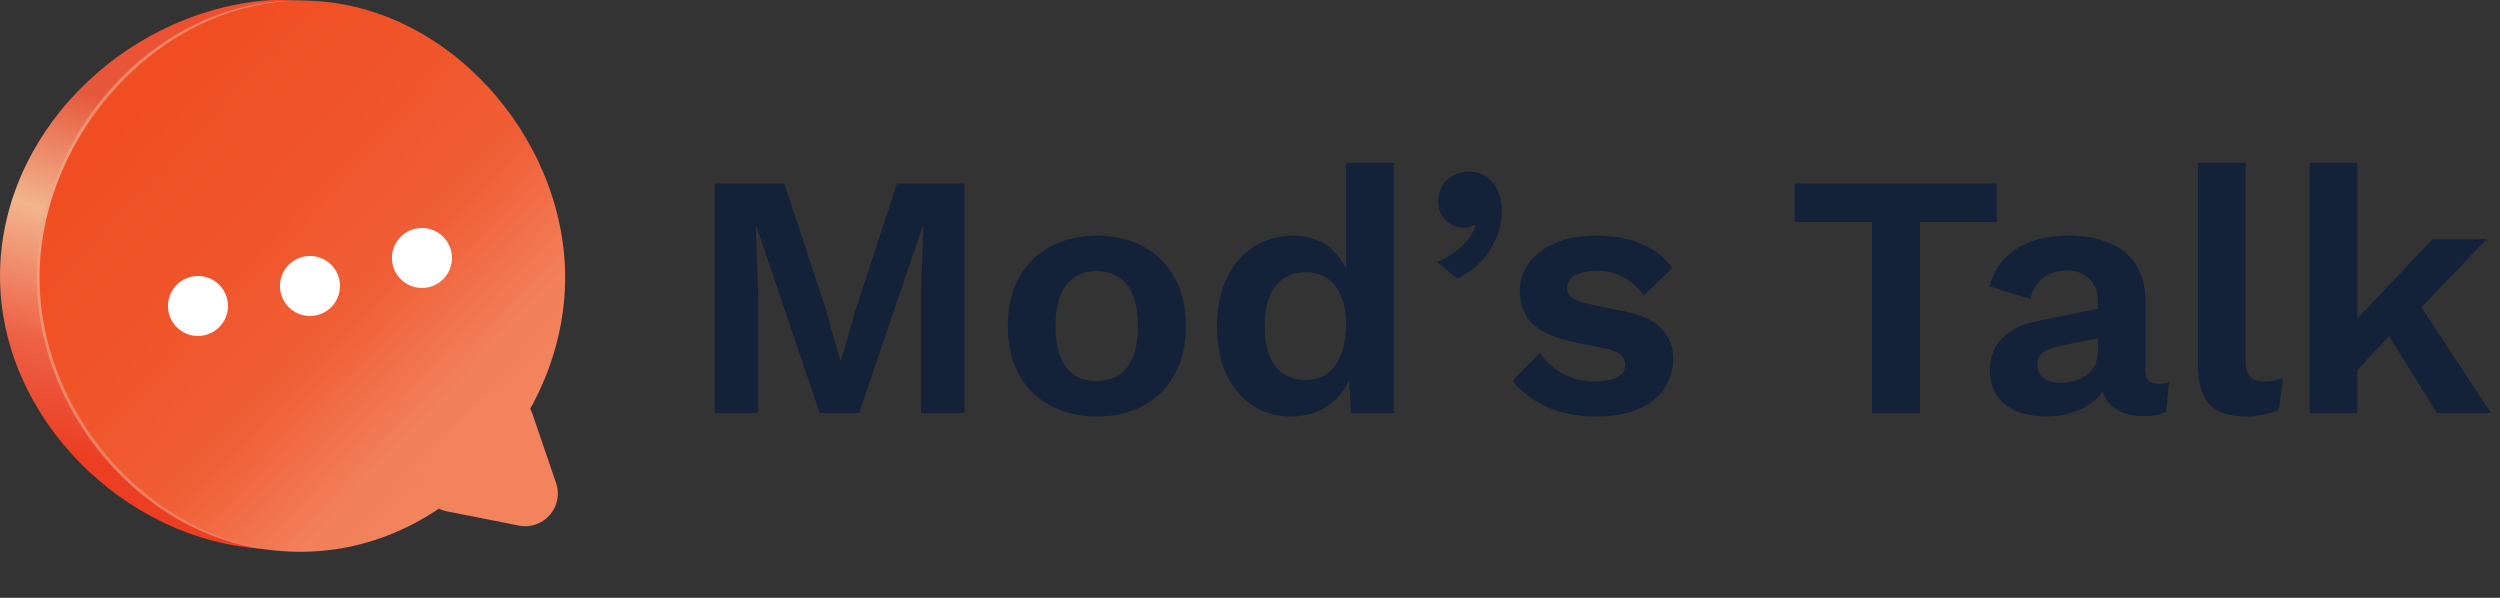 <svg width="230" height="55" viewBox="0 0 230 55" fill="none" xmlns="http://www.w3.org/2000/svg">
<rect x="0" y="0" width="230" height="55" fill="#333333" stroke="none"/>
<path d="M88.728 16.88V38H84.728V26.992L84.952 20.816H84.888L79.032 38H75.416L69.592 20.816H69.528L69.752 26.992V38H65.752V16.88H72.152L75.96 28.4L77.304 33.168H77.368L78.744 28.432L82.52 16.88H88.728ZM100.913 21.68C102.534 21.68 103.953 22.011 105.169 22.672C106.406 23.333 107.366 24.283 108.049 25.52C108.753 26.757 109.105 28.251 109.105 30C109.105 31.728 108.753 33.221 108.049 34.48C107.366 35.717 106.406 36.667 105.169 37.328C103.953 37.989 102.534 38.32 100.913 38.32C99.312 38.32 97.894 37.989 96.656 37.328C95.419 36.667 94.448 35.717 93.745 34.48C93.062 33.221 92.721 31.728 92.721 30C92.721 28.251 93.062 26.757 93.745 25.52C94.448 24.283 95.419 23.333 96.656 22.672C97.894 22.011 99.312 21.68 100.913 21.68ZM100.913 24.944C100.102 24.944 99.409 25.136 98.832 25.52C98.278 25.883 97.851 26.437 97.552 27.184C97.254 27.931 97.105 28.869 97.105 30C97.105 31.131 97.254 32.069 97.552 32.816C97.851 33.563 98.278 34.128 98.832 34.512C99.409 34.875 100.102 35.056 100.913 35.056C101.702 35.056 102.374 34.875 102.929 34.512C103.505 34.128 103.942 33.563 104.241 32.816C104.539 32.069 104.689 31.131 104.689 30C104.689 28.869 104.539 27.931 104.241 27.184C103.942 26.437 103.505 25.883 102.929 25.52C102.374 25.136 101.702 24.944 100.913 24.944ZM118.821 38.32C117.498 38.32 116.314 37.989 115.269 37.328C114.245 36.667 113.434 35.717 112.837 34.48C112.261 33.243 111.973 31.76 111.973 30.032C111.973 28.261 112.282 26.757 112.901 25.52C113.519 24.261 114.351 23.312 115.397 22.672C116.463 22.011 117.658 21.68 118.981 21.68C120.389 21.68 121.551 22.085 122.469 22.896C123.386 23.707 123.983 24.752 124.261 26.032L123.845 26.544V14.992H128.229V38H124.293L124.005 33.136L124.549 33.392C124.399 34.395 124.058 35.269 123.525 36.016C122.991 36.741 122.319 37.307 121.509 37.712C120.698 38.117 119.802 38.32 118.821 38.32ZM120.101 34.96C120.869 34.96 121.53 34.768 122.085 34.384C122.639 33.979 123.066 33.392 123.365 32.624C123.685 31.856 123.845 30.939 123.845 29.872C123.845 28.848 123.695 27.984 123.397 27.28C123.098 26.555 122.671 26 122.117 25.616C121.562 25.232 120.911 25.04 120.165 25.04C118.97 25.04 118.031 25.467 117.349 26.32C116.687 27.152 116.357 28.379 116.357 30C116.357 31.621 116.687 32.859 117.349 33.712C118.01 34.544 118.927 34.96 120.101 34.96ZM135.107 15.792C135.79 15.792 136.355 15.963 136.803 16.304C137.251 16.624 137.593 17.061 137.827 17.616C138.062 18.149 138.179 18.747 138.179 19.408C138.179 20.283 137.998 21.125 137.635 21.936C137.294 22.747 136.814 23.472 136.195 24.112C135.577 24.752 134.873 25.253 134.083 25.616L132.195 24.112C132.771 23.877 133.294 23.589 133.763 23.248C134.254 22.907 134.67 22.523 135.011 22.096C135.353 21.669 135.598 21.232 135.747 20.784L135.587 20.688C135.481 20.752 135.353 20.816 135.203 20.88C135.054 20.923 134.841 20.944 134.563 20.944C134.222 20.944 133.881 20.859 133.539 20.688C133.198 20.496 132.91 20.229 132.675 19.888C132.441 19.525 132.323 19.077 132.323 18.544C132.323 17.968 132.451 17.477 132.707 17.072C132.963 16.667 133.305 16.357 133.731 16.144C134.158 15.909 134.617 15.792 135.107 15.792ZM146.829 38.32C145.208 38.32 143.725 38.032 142.381 37.456C141.058 36.88 139.981 36.069 139.149 35.024L141.677 32.464C142.189 33.232 142.872 33.861 143.725 34.352C144.578 34.843 145.592 35.088 146.765 35.088C147.597 35.088 148.258 34.971 148.749 34.736C149.261 34.48 149.517 34.085 149.517 33.552C149.517 33.211 149.4 32.923 149.165 32.688C148.93 32.432 148.461 32.229 147.757 32.08L144.941 31.504C143.085 31.12 141.762 30.544 140.973 29.776C140.205 28.987 139.821 27.973 139.821 26.736C139.821 25.861 140.077 25.04 140.589 24.272C141.122 23.504 141.912 22.885 142.957 22.416C144.002 21.925 145.304 21.68 146.861 21.68C148.461 21.68 149.848 21.936 151.021 22.448C152.216 22.939 153.154 23.675 153.837 24.656L151.213 27.216C150.744 26.469 150.125 25.904 149.357 25.52C148.61 25.115 147.821 24.912 146.989 24.912C146.392 24.912 145.88 24.976 145.453 25.104C145.026 25.232 144.706 25.413 144.493 25.648C144.28 25.861 144.173 26.139 144.173 26.48C144.173 26.821 144.322 27.12 144.621 27.376C144.92 27.611 145.464 27.813 146.253 27.984L149.517 28.656C151.096 28.976 152.226 29.52 152.909 30.288C153.592 31.035 153.933 31.941 153.933 33.008C153.933 34.032 153.656 34.949 153.101 35.76C152.568 36.549 151.768 37.179 150.701 37.648C149.656 38.096 148.365 38.32 146.829 38.32ZM183.706 16.88V20.432H176.634V38H172.218V20.432H165.114V16.88H183.706ZM193.018 27.792C193.018 26.875 192.751 26.16 192.218 25.648C191.706 25.136 191.023 24.88 190.17 24.88C189.38 24.88 188.687 25.083 188.09 25.488C187.492 25.893 187.055 26.565 186.778 27.504L183.034 26.352C183.396 24.944 184.186 23.813 185.402 22.96C186.639 22.107 188.292 21.68 190.362 21.68C191.77 21.68 192.996 21.904 194.042 22.352C195.087 22.779 195.898 23.429 196.474 24.304C197.071 25.179 197.37 26.277 197.37 27.6V34.096C197.37 34.907 197.754 35.312 198.522 35.312C198.884 35.312 199.226 35.259 199.546 35.152L199.29 37.872C198.735 38.149 198.042 38.288 197.21 38.288C196.463 38.288 195.791 38.16 195.194 37.904C194.596 37.648 194.127 37.264 193.786 36.752C193.444 36.219 193.274 35.557 193.274 34.768V34.64L194.042 34.512C193.914 35.323 193.562 36.016 192.986 36.592C192.41 37.147 191.706 37.573 190.874 37.872C190.063 38.171 189.22 38.32 188.346 38.32C187.258 38.32 186.319 38.16 185.53 37.84C184.74 37.499 184.132 37.008 183.706 36.368C183.279 35.728 183.066 34.939 183.066 34C183.066 32.805 183.45 31.835 184.218 31.088C184.986 30.32 186.084 29.797 187.514 29.52L193.53 28.304L193.498 31.024L189.658 31.792C188.932 31.941 188.378 32.144 187.994 32.4C187.631 32.635 187.45 33.029 187.45 33.584C187.45 34.117 187.642 34.523 188.026 34.8C188.431 35.077 188.911 35.216 189.466 35.216C189.914 35.216 190.351 35.163 190.778 35.056C191.204 34.949 191.588 34.779 191.93 34.544C192.271 34.309 192.538 33.989 192.73 33.584C192.922 33.179 193.018 32.688 193.018 32.112V27.792ZM206.593 14.992V33.072C206.593 33.819 206.721 34.341 206.977 34.64C207.233 34.939 207.659 35.088 208.257 35.088C208.619 35.088 208.918 35.067 209.153 35.024C209.387 34.96 209.686 34.875 210.049 34.768L209.665 37.648C209.302 37.861 208.843 38.021 208.289 38.128C207.755 38.256 207.222 38.32 206.689 38.32C205.131 38.32 203.99 37.947 203.265 37.2C202.561 36.432 202.209 35.216 202.209 33.552V14.992H206.593ZM228.78 22L221.388 29.712L220.524 30.128L215.724 35.28L215.66 30.608L223.788 22H228.78ZM216.876 14.992V38H212.492V14.992H216.876ZM221.996 27.088L229.164 38H224.204L218.988 29.648L221.996 27.088Z" fill="#132238"/>
<path d="M48.355 25.404C48.355 38.403 37.244 50.492 24.178 50.492C11.439 49.712 0 38.403 0 25.404C0 12.405 11.179 1.357 24.178 0.057C37.437 -0.983 48.355 12.405 48.355 25.404Z" fill="url(#paint0_linear_471_2332)"/>
<path d="M51.225 25.535C51.225 38.476 40.212 50.502 27.297 50.502C14.386 50.502 3.63 38.48 3.63 25.535C3.63 12.586 14.389 0.307 27.297 0.307C40.209 0.307 51.225 12.59 51.225 25.535Z" stroke="#F2A788" stroke-opacity="0.6" stroke-width="0.5"/>
<path d="M51.994 25.535C51.994 38.6 40.882 50.752 27.816 50.752C14.75 50.752 3.639 38.6 3.639 25.535C3.639 12.469 14.75 0.057 27.816 0.057C40.882 0.057 51.994 12.469 51.994 25.535Z" fill="url(#paint1_linear_471_2332)"/>
<path d="M43.888 37.077C45.408 35.337 48.24 35.895 48.986 38.081L51.158 44.439C51.904 46.625 50.005 48.798 47.739 48.352L41.147 47.053C38.881 46.607 37.948 43.875 39.468 42.136L43.888 37.077Z" fill="#F2835D"/>
<circle cx="18.214" cy="28.149" r="2.76" fill="white"/>
<circle cx="38.82" cy="23.734" r="2.76" fill="white"/>
<circle cx="28.517" cy="26.309" r="2.76" fill="white"/>
<defs>
<linearGradient id="paint0_linear_471_2332" x1="19.498" y1="2.126" x2="7.652" y2="42.249" gradientUnits="userSpaceOnUse">
<stop stop-color="#EE4F30"/>
<stop offset="0.225" stop-color="#E6583C"/>
<stop offset="0.497" stop-color="#F2B58D"/>
<stop offset="0.781" stop-color="#ED6145"/>
<stop offset="1" stop-color="#EB3E23"/>
</linearGradient>
<linearGradient id="paint1_linear_471_2332" x1="10.658" y1="11.496" x2="49.395" y2="47.892" gradientUnits="userSpaceOnUse">
<stop stop-color="#F04E22"/>
<stop offset="0.277" stop-color="#F05429"/>
<stop offset="0.526" stop-color="#F05F37"/>
<stop offset="0.739" stop-color="#F2805A"/>
<stop offset="1" stop-color="#F28963"/>
</linearGradient>
</defs>
</svg>

